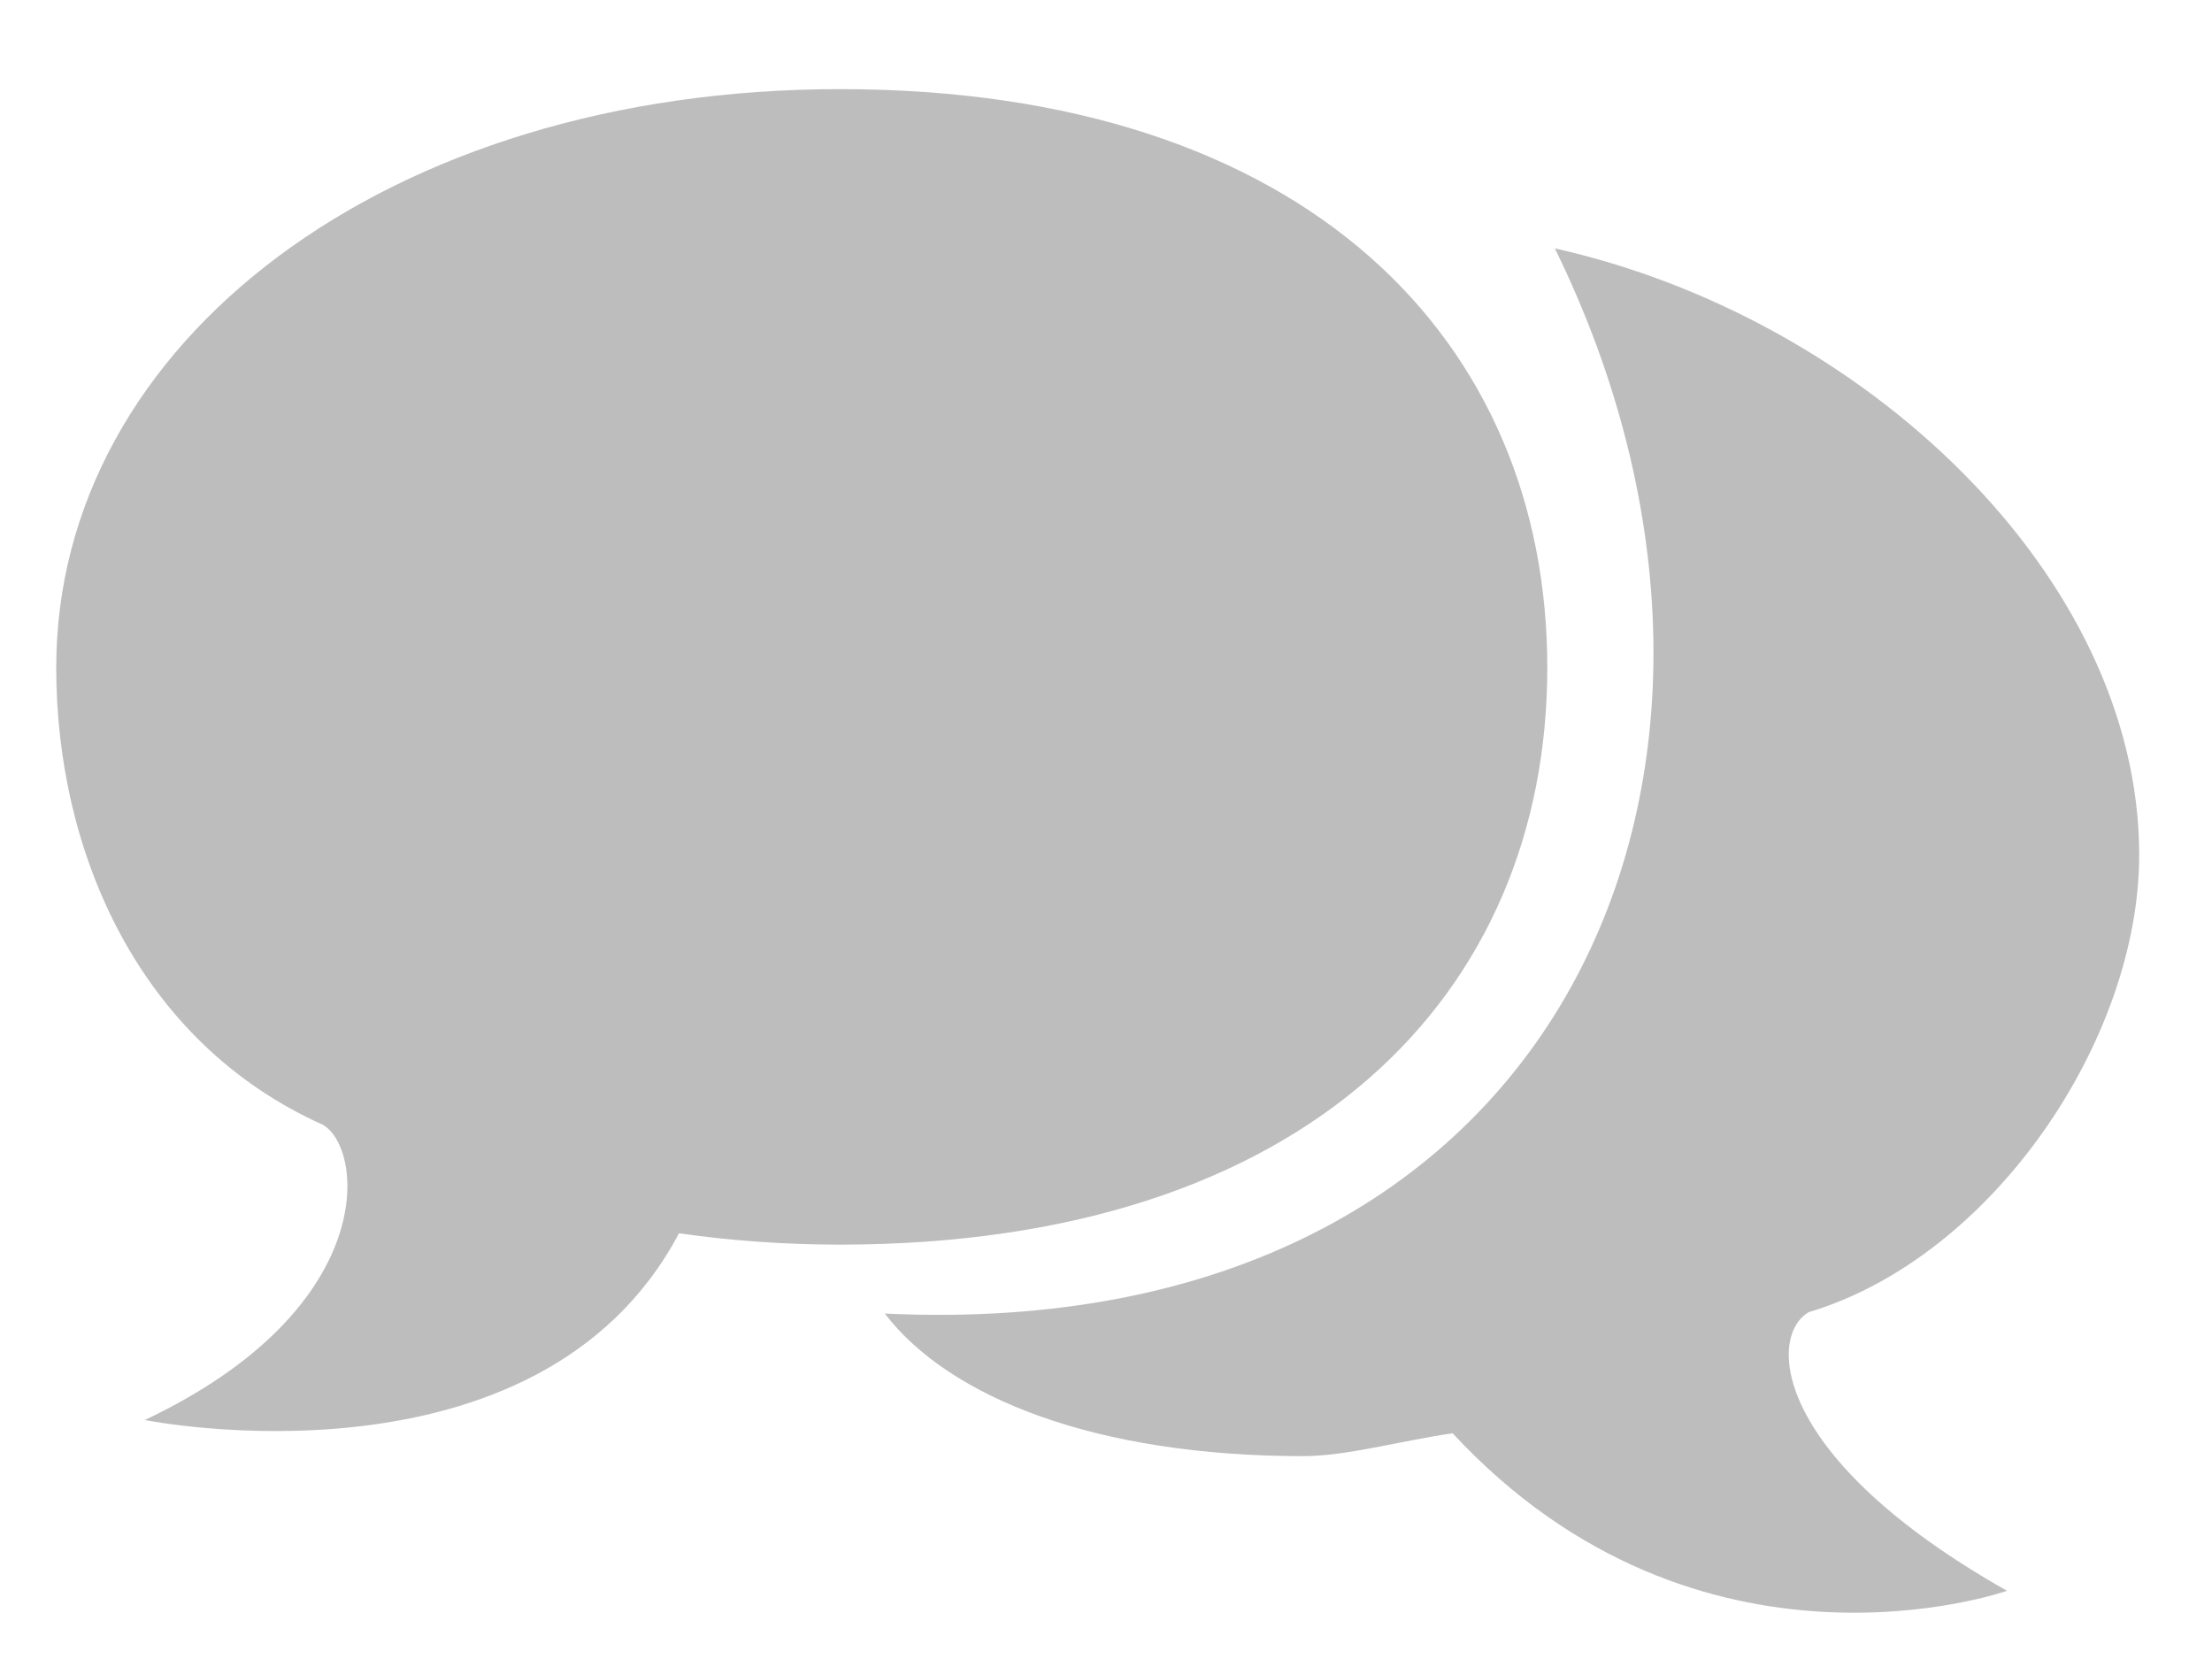 <svg
        xmlns="http://www.w3.org/2000/svg"
        xmlns:xlink="http://www.w3.org/1999/xlink"
        width="24px" height="18px">
    <path fill-rule="evenodd"  opacity="0.502" fill="rgb(125, 124, 124)"
          d="M19.624,14.237 C19.172,14.503 19.232,15.822 21.776,17.26 C21.776,17.26 18.44,18.438 15.761,15.551 C15.196,15.632 14.612,15.799 14.14,15.799 C11.898,15.799 10.302,15.169 9.6,14.252 C16.979,14.604 19.636,8.334 16.87,2.695 C20.23,3.446 23.21,6.255 23.21,9.276 C23.21,11.277 21.621,13.64 19.624,14.237 ZM9.114,13.504 C8.516,13.504 7.932,13.462 7.367,13.381 C5.84,16.267 1.571,15.407 1.571,15.407 C4.115,14.203 3.956,12.470 3.504,12.204 C1.507,11.31 0.61,9.245 0.61,7.244 C0.61,3.710 4.208,0.967 9.114,0.967 C14.19,0.967 16.788,3.710 16.788,7.244 C16.788,10.777 14.19,13.504 9.114,13.504 Z"/>
</svg>
